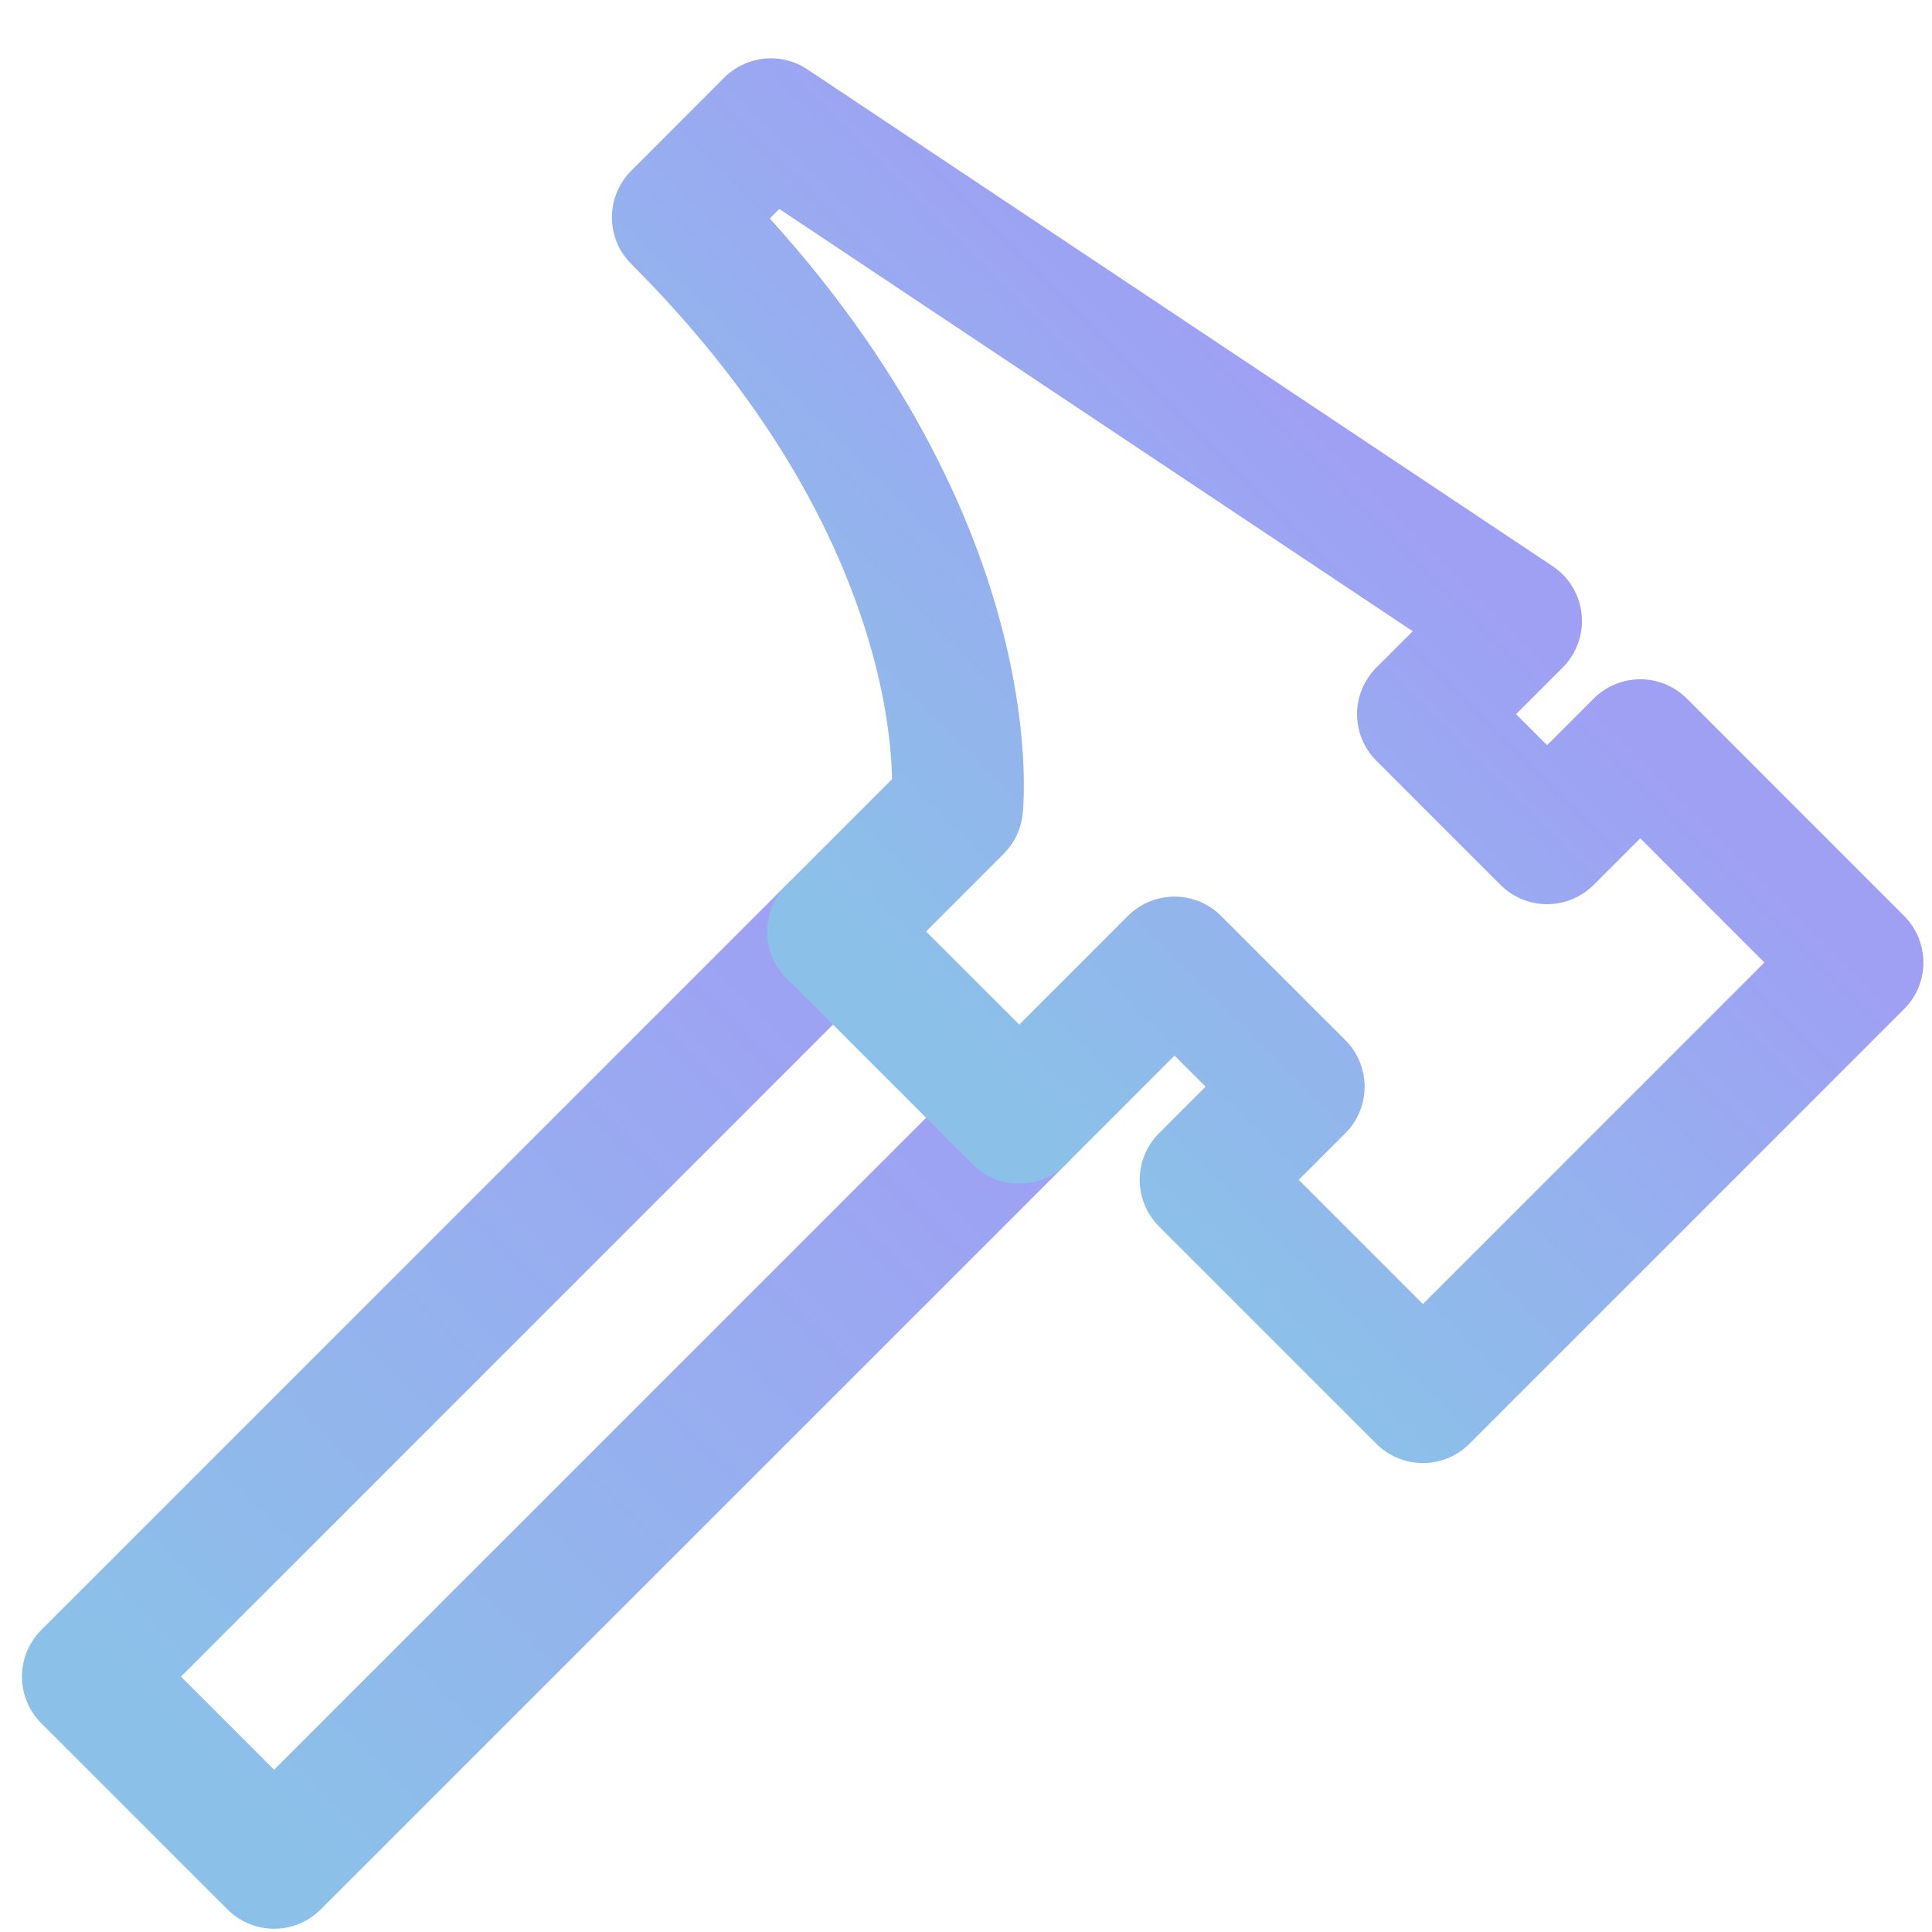 <svg width="22" height="22" viewBox="0 0 22 22" fill="none" xmlns="http://www.w3.org/2000/svg">
<path d="M9.485 10.607L1 19.092L3.121 21.213L11.607 12.728" stroke="url(#paint0_linear_250_6556)" stroke-width="1.5" stroke-linecap="round" stroke-linejoin="round"/>
<path d="M9.485 10.607L10.899 9.192C10.899 9.192 11.253 6.01 7.718 2.475L8.778 1.414L17.264 7.071L16.203 8.132L17.617 9.546L18.678 8.485L21.152 10.96L16.203 15.91L13.728 13.435L14.789 12.374L13.374 10.96L11.607 12.728L9.485 10.607Z" stroke="url(#paint1_linear_250_6556)" stroke-width="1.5" stroke-linecap="round" stroke-linejoin="round"/>
<defs>
<linearGradient id="paint0_linear_250_6556" x1="10.546" y1="11.667" x2="2.061" y2="20.152" gradientUnits="userSpaceOnUse">
<stop stop-color="#9FA0F4"/>
<stop offset="1" stop-color="#8BC1E8"/>
</linearGradient>
<linearGradient id="paint1_linear_250_6556" x1="15.672" y1="5.48" x2="10.016" y2="11.137" gradientUnits="userSpaceOnUse">
<stop stop-color="#9FA0F4"/>
<stop offset="1" stop-color="#8BC1E8"/>
</linearGradient>
</defs>
</svg>
